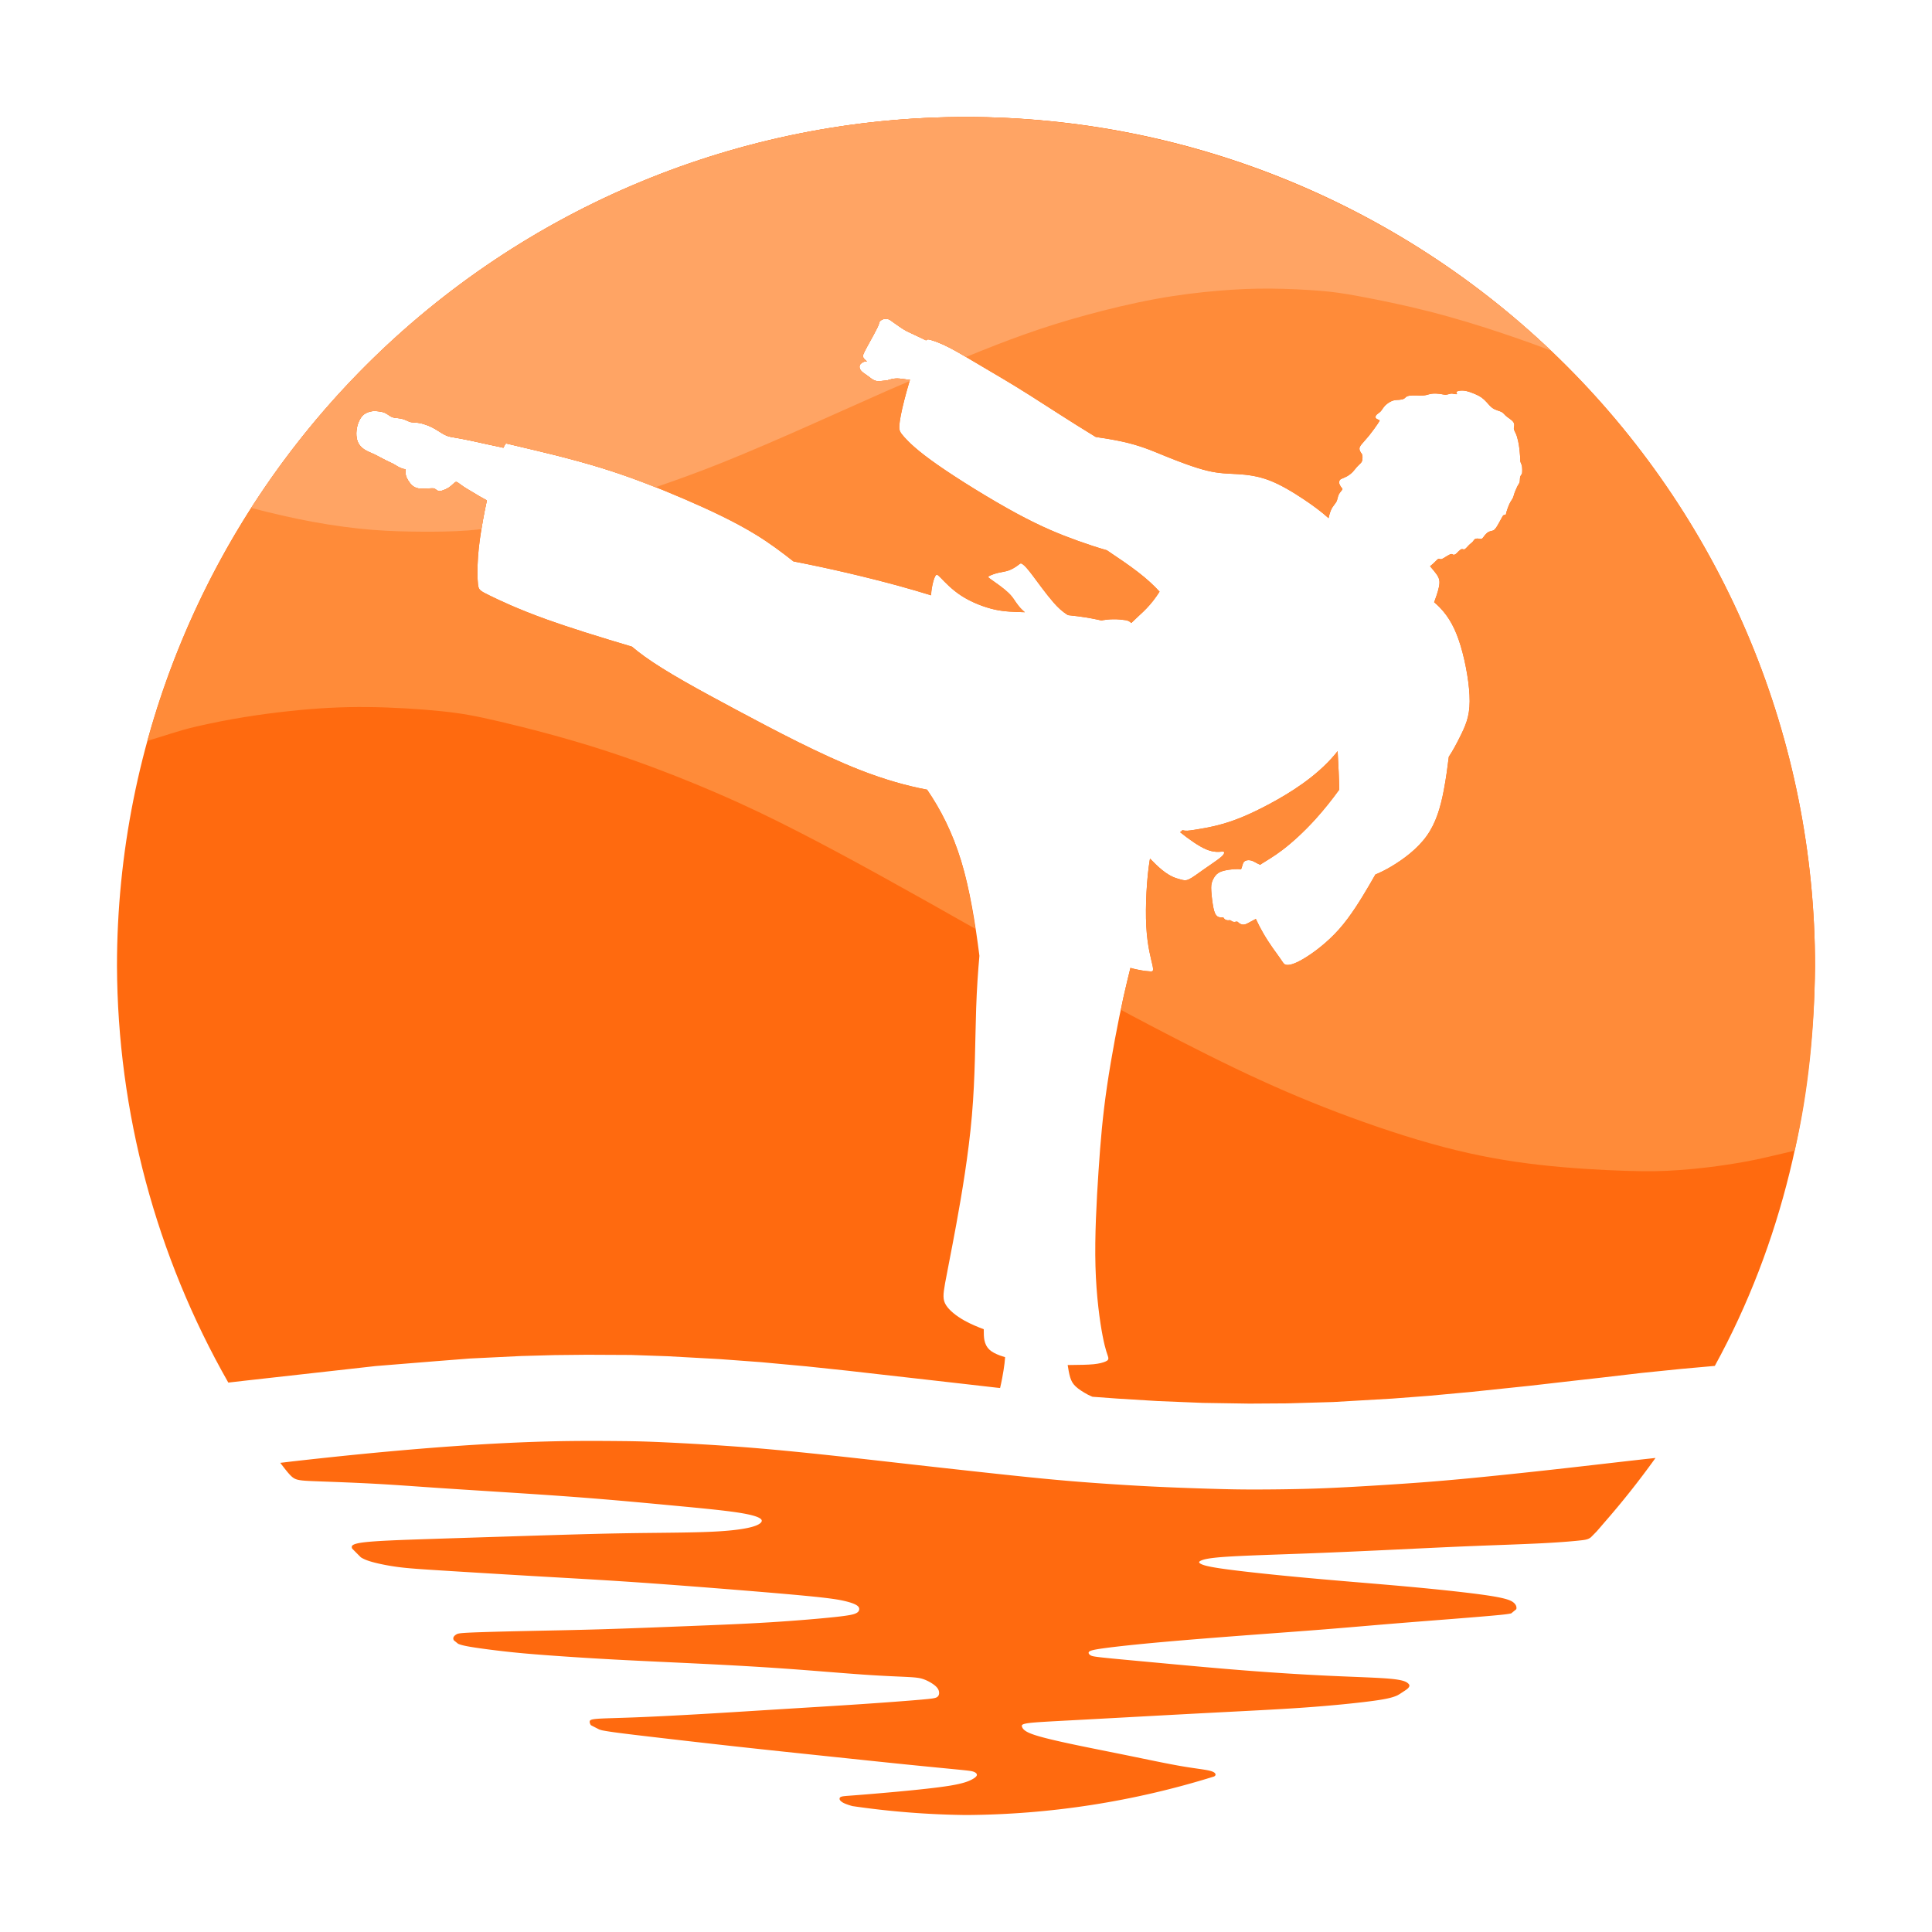 <?xml version="1.0" encoding="UTF-8" standalone="no"?>
<svg
   width="4096"
   height="4096"
   viewBox="-2048 -2048 4096 4096"
   version="1.1"
   id="risetkd"
   xmlns:xlink="http://www.w3.org/1999/xlink"
   xmlns="http://www.w3.org/2000/svg"
   xmlns:svg="http://www.w3.org/2000/svg">
<defs
   id="risetkd-defs">
   <linearGradient
      id="risetkd-col-light">
      <stop
         style="stop-color:#ffa464;stop-opacity:1;"
         offset="0"
         id="stop41888" />
   </linearGradient>
   <linearGradient
      id="risetkd-col-mid">
      <stop
         style="stop-color:#ff8b39;stop-opacity:1;"
         offset="0"
         id="stop41634" />
   </linearGradient>
   <linearGradient
      id="risetkd-col-dark">
      <stop
         style="stop-color:#ff6a0f;stop-opacity:1;"
         offset="0"
         id="stop41615" />
   </linearGradient>
</defs>
<g
   id="risetkd-sun-dark"
   style="display:inline">
   <path
      id="risetkd-sun-dark-path"
      style="fill:url(#risetkd-col-dark);fill-opacity:1;stroke:none;stroke-width:1;paint-order:fill markers stroke"
      d="M 2048,248 C 1570.61,248 1112.773,437.642 775.207,775.207 437.642,1112.773 248,1570.61 248,2048 c 1.359,309.807 82.657,614.019 236.029,883.201 11.235,-1.295 22.475,-2.59 33.709,-3.885 59.195,-6.617 118.379,-13.233 177.559,-19.848 33.78,-3.784 67.55,-7.567 101.314,-11.35 42.315,-3.423 84.622,-6.845 126.922,-10.266 24.131,-1.892 48.252,-3.785 72.367,-5.676 36.191,-1.765 72.375,-3.528 108.551,-5.291 23.945,-0.66 47.881,-1.319 71.811,-1.976 22.832,-0.235 45.655,-0.468 68.471,-0.701 31.183,0.148 62.356,0.296 93.522,0.445 25.802,0.892 51.594,1.784 77.379,2.678 36.563,2.018 73.115,4.039 109.664,6.059 29.14,2.146 58.272,4.292 87.397,6.439 32.297,2.975 64.582,5.949 96.863,8.926 28.955,3.06 57.898,6.12 86.838,9.182 24.688,2.805 49.367,5.61 74.039,8.416 31.182,3.527 62.353,7.055 93.519,10.584 25.8,2.932 51.594,5.865 77.379,8.799 24.316,2.783 48.623,5.569 72.924,8.354 2.008,0.196 4.014,0.391 6.021,0.586 1.488,-6.666 3.001,-13.178 4.391,-20.621 2.055,-11.005 3.916,-22.356 5.019,-31.613 0.615,-5.156 0.975,-9.446 1.236,-13.109 -3.642,-1.145 -7.42,-2.276 -10.611,-3.463 -19.603,-7.293 -29.732,-15.15 -33.324,-32.844 -1.137,-5.606 -1.415,-13.37 -1.328,-22.922 -11.646,-4.428 -26.633,-10.396 -40.865,-18.336 -17.484,-9.754 -32.197,-21.666 -39.207,-32.887 -7.011,-11.22 -6.32,-21.75 -1.906,-46.436 4.414,-24.686 12.55,-63.527 23.889,-125.674 11.338,-62.147 25.879,-147.595 32.977,-229.853 7.097,-82.258 6.752,-161.32 9.002,-227.609 1.403,-41.311 3.885,-77.327 6.885,-110.93 -8.72,-68.964 -20.319,-140.718 -38.766,-201.162 -18.463,-60.497 -43.757,-109.582 -72.16,-151.031 -41.928,-7.845 -89.908,-21.133 -143.844,-42.332 -82.572,-32.454 -178.814,-83.205 -260.522,-126.881 -81.707,-43.676 -148.868,-80.272 -194.742,-113.244 -9.917,-7.128 -18.667,-14.051 -26.738,-20.828 -70.174,-20.839 -132.839,-40.366 -181.385,-57.836 -60.639,-21.822 -99.789,-40.531 -120.527,-50.68 -20.739,-10.149 -23.067,-11.735 -24.383,-23.697 -1.316,-11.962 -1.621,-34.299 0.062,-58.225 1.683,-23.925 5.353,-49.436 10.31,-77.023 2.49,-13.853 5.306,-28.228 8.479,-42.586 -4.902,-2.64 -10.303,-5.545 -15.801,-8.752 -5.654,-3.298 -11.392,-6.906 -16.953,-10.219 -5.562,-3.312 -10.945,-6.329 -15.688,-9.465 -4.742,-3.136 -8.839,-6.392 -11.561,-8.295 -2.721,-1.903 -4.066,-2.453 -5.17,-2.445 -1.105,0.011 -1.972,0.573 -3.264,1.643 -1.292,1.07 -3.01,2.647 -5.109,4.561 -2.099,1.914 -4.577,4.166 -7.926,6.229 -3.349,2.063 -7.567,3.935 -10.965,5.211 -3.398,1.276 -5.977,1.953 -8.135,1.883 -2.159,-0.07 -3.897,-0.886 -5.545,-1.992 -1.649,-1.106 -3.207,-2.501 -4.707,-3.238 -1.499,-0.738 -2.94,-0.818 -6.207,-0.729 -3.268,0.09 -8.366,0.349 -13.553,0.559 -5.187,0.209 -10.464,0.369 -15.102,-0.488 -4.638,-0.857 -8.635,-2.732 -12.133,-5.662 -3.497,-2.93 -6.494,-6.916 -8.893,-10.764 -2.399,-3.847 -4.198,-7.553 -5.062,-11.355 -0.865,-3.802 -0.795,-7.7 -0.766,-9.818 0.03,-2.118 0.02,-2.456 -0.135,-2.701 -0.156,-0.245 -0.454,-0.394 -1.404,-0.488 -0.949,-0.095 -2.549,-0.134 -5.447,-1.15 -2.898,-1.017 -7.096,-3.012 -10.314,-4.846 -3.218,-1.834 -5.457,-3.507 -9.17,-5.441 -3.713,-1.935 -8.901,-4.13 -15.367,-7.342 -6.466,-3.212 -14.212,-7.439 -19.047,-9.977 -4.834,-2.537 -6.755,-3.383 -10.74,-5.074 -3.986,-1.691 -10.035,-4.228 -15.207,-7.555 -5.173,-3.326 -9.472,-7.441 -12.383,-12.486 -2.911,-5.046 -4.437,-11.025 -4.861,-17.48 -0.424,-6.455 0.252,-13.389 1.893,-19.816 1.639,-6.427 4.24,-12.347 7.123,-16.857 2.883,-4.511 6.05,-7.611 10.262,-10.008 4.212,-2.397 9.47,-4.09 14.361,-4.738 4.891,-0.649 9.412,-0.253 13.936,0.367 4.523,0.62 9.046,1.467 13.117,3.355 4.071,1.889 7.687,4.82 10.994,6.793 3.307,1.973 6.304,2.989 10.008,3.553 3.703,0.564 8.112,0.676 12.268,1.465 4.155,0.789 8.058,2.257 11.506,3.779 3.449,1.522 6.443,3.1 9.553,3.805 3.109,0.705 6.332,0.537 10.855,0.932 4.523,0.395 10.348,1.353 16.426,3.129 6.078,1.776 12.409,4.37 17.441,6.822 5.032,2.453 8.763,4.763 13.908,8.033 5.144,3.27 11.702,7.497 17.609,9.922 5.908,2.425 11.165,3.046 19.814,4.512 8.65,1.466 20.692,3.776 33.525,6.482 12.834,2.706 26.46,5.807 37.4,8.203 10.94,2.396 19.195,4.09 23.322,4.936 4.128,0.846 4.127,0.844 6.106,1.436 0.044,0.014 0.147,0.038 0.193,0.051 3.916,-8.363 5.352,-9.048 5.738,-9.133 0.446,-0.099 -0.286,-0.08 33.623,7.869 33.91,7.949 102.458,23.833 166.162,43.34 63.703,19.507 122.555,42.638 178.391,66.705 55.835,24.067 108.65,49.068 152.543,76.129 28.643,17.659 53.496,36.312 78.555,56.01 76.341,14.605 157.954,34.06 222.428,51.637 26.006,7.09 48.41,13.758 69.275,20.223 0.304,-5.691 0.792,-10.479 1.418,-14.264 2.099,-12.688 4.521,-19.982 6.295,-23.996 1.773,-4.014 2.899,-4.746 3.885,-5.246 0.986,-0.5 1.83,-0.767 9.598,7.156 7.768,7.923 22.458,24.035 43.266,37.463 20.809,13.427 47.736,24.168 71.359,29.295 20.227,4.39 39.134,4.687 62.891,5.441 -1.734,-1.49 -3.366,-2.958 -4.867,-4.391 -12.205,-11.65 -15.976,-21.109 -23.709,-30.236 -7.731,-9.127 -19.424,-17.92 -28.129,-24.268 -8.704,-6.347 -14.419,-10.25 -17.736,-12.678 -3.317,-2.428 -4.236,-3.382 -0.73,-5.322 3.505,-1.941 11.438,-4.865 19.133,-6.68 7.695,-1.815 15.152,-2.521 22.324,-5.123 7.172,-2.602 14.057,-7.104 18.098,-10.012 4.04,-2.908 5.237,-4.226 6.594,-4.58 1.355,-0.354 2.867,0.257 5.856,2.641 2.988,2.384 7.451,6.54 18.582,21.195 11.131,14.655 28.929,39.808 45.445,58.758 9.197,10.551 18.138,19.144 30.723,26.885 7.566,0.79 15.017,1.618 21.91,2.531 21.032,2.786 36.573,5.967 49.74,8.967 0.481,-0.315 1.207,-0.604 2.619,-0.891 4.163,-0.845 13.069,-1.814 22.131,-1.887 9.062,-0.072 18.28,0.75 25.09,1.852 4.626,0.749 8.167,1.716 12.771,6.113 0.567,-0.579 1.123,-1.199 1.693,-1.768 15.406,-15.351 32.32,-27.596 51.059,-54.105 2.341,-3.312 4.709,-6.847 7.107,-10.566 -11.922,-13.204 -26.789,-26.922 -46.133,-41.828 -18.8,-14.488 -41.92,-30.144 -65.65,-45.977 -20.377,-5.858 -40.747,-12.574 -61.436,-20.008 -37.551,-13.492 -76.165,-29.017 -130.103,-58.211 -53.939,-29.194 -123.2,-72.056 -166.775,-102.467 -43.575,-30.411 -61.464,-48.372 -71.158,-59.215 -9.695,-10.843 -11.195,-14.567 -10.402,-25.105 0.791,-10.539 3.875,-27.891 10.85,-54.932 3.243,-12.572 7.356,-27.242 11.639,-41.643 -0.629,-0.011 -1.26,-0.018 -1.908,-0.053 -6.616,-0.359 -14.21,-1.916 -20.607,-2.404 -6.396,-0.488 -11.594,0.091 -15.662,0.979 -4.067,0.887 -7.007,2.085 -9.521,2.707 -2.514,0.622 -4.604,0.669 -7.889,0.963 -3.284,0.293 -7.762,0.83 -10.9,0.896 -3.138,0.066 -4.936,-0.338 -6.908,-0.99 -1.974,-0.652 -4.12,-1.551 -6.312,-2.938 -2.193,-1.387 -4.432,-3.26 -6.971,-5.193 -2.538,-1.934 -5.376,-3.928 -7.904,-5.652 -2.529,-1.724 -4.748,-3.178 -6.666,-4.893 -1.919,-1.714 -3.538,-3.688 -4.518,-5.621 -0.979,-1.933 -1.319,-3.826 -1.234,-5.611 0.085,-1.785 0.595,-3.463 2.035,-5.195 1.442,-1.733 3.813,-3.521 6.197,-4.514 2.384,-0.993 4.778,-1.189 6.846,-1.199 0.302,0 0.571,5e-4 0.854,0 -1.639,-1.329 -3.395,-2.687 -4.83,-4.168 -1.531,-1.58 -2.692,-3.294 -3.332,-4.889 -0.64,-1.594 -0.759,-3.07 0.5,-6.379 1.259,-3.309 3.899,-8.451 8.016,-16.025 4.118,-7.575 9.714,-17.581 13.531,-24.598 3.818,-7.017 5.856,-11.043 7.516,-14.432 1.659,-3.389 2.939,-6.14 3.6,-8.273 0.659,-2.133 0.699,-3.648 1.617,-5.223 0.919,-1.575 2.719,-3.21 4.758,-4.307 2.039,-1.097 4.316,-1.656 6.895,-1.855 0.645,-0.049 1.31,-0.077 1.982,-0.074 v 0.004 c 2.017,0.01 4.11,0.284 6.014,1.031 2.539,0.997 4.737,2.832 8.596,5.662 3.857,2.83 9.375,6.655 14.232,9.984 4.857,3.329 9.055,6.16 14.351,8.951 5.297,2.791 11.692,5.543 22.234,10.514 5.951,2.806 12.921,6.166 19.486,9.334 2.624,-2.6 4.653,-2.474 10.516,-0.732 7.027,2.087 19.626,6.235 38.305,15.818 18.679,9.583 43.434,24.599 71.428,41.145 27.995,16.545 59.23,34.618 99.785,60.26 37.467,23.689 83.39,54.033 139.678,88.34 19.313,2.845 38.93,6.051 55.689,9.707 39.169,8.545 62.67,19.043 91.436,30.762 28.765,11.719 62.792,24.657 88.986,31.004 26.194,6.348 44.554,6.102 64.873,7.322 20.319,1.221 42.597,3.907 66.711,13.062 24.114,9.155 50.062,24.78 73.809,40.648 19.82,13.245 37.856,26.633 52.115,39.65 0.464,-2.395 1.023,-4.643 1.584,-6.615 2.445,-8.601 4.509,-13.059 7.039,-16.924 2.53,-3.865 5.528,-7.135 7.348,-10.125 1.819,-2.99 2.459,-5.702 3.139,-8.453 0.68,-2.751 1.399,-5.54 2.578,-7.992 1.179,-2.452 2.819,-4.564 4.238,-6.299 1.419,-1.734 2.619,-3.09 3.199,-4.047 0.58,-0.957 0.54,-1.514 -0.1,-2.412 -0.64,-0.897 -1.88,-2.132 -3.199,-4.106 -1.319,-1.973 -2.718,-4.686 -3.178,-7.098 -0.46,-2.412 0.02,-4.524 0.818,-6.019 0.799,-1.495 1.919,-2.372 4.598,-3.568 2.678,-1.196 6.916,-2.711 11.193,-5.123 4.278,-2.412 8.597,-5.721 11.975,-9.209 3.378,-3.488 5.815,-7.156 8.693,-10.385 2.878,-3.229 6.197,-6.02 8.285,-8.297 2.088,-2.277 2.945,-4.04 3.424,-7.021 0.479,-2.982 0.579,-7.181 -0.078,-9.895 -0.657,-2.714 -2.073,-3.939 -3.373,-5.898 -1.3,-1.959 -2.486,-4.652 -2.635,-7.273 -0.149,-2.621 0.743,-5.173 4.226,-9.557 3.484,-4.384 9.562,-10.599 16.275,-18.895 6.714,-8.295 14.062,-18.669 17.996,-24.484 3.934,-5.815 4.453,-7.071 4.143,-7.77 -0.311,-0.699 -1.451,-0.839 -3.279,-1.557 -1.829,-0.718 -4.348,-2.011 -5.107,-3.924 -0.76,-1.913 0.239,-4.447 2.248,-6.49 2.008,-2.043 5.028,-3.598 7.457,-5.93 2.429,-2.332 4.267,-5.441 6.301,-8.311 2.034,-2.869 4.265,-5.499 7.854,-8.336 3.588,-2.837 8.534,-5.88 13.27,-7.318 4.735,-1.438 9.258,-1.27 13.314,-1.594 4.056,-0.324 7.646,-1.14 9.965,-2.535 2.318,-1.395 3.362,-3.368 6.019,-4.68 2.657,-1.311 6.925,-1.962 11.773,-2.131 4.848,-0.169 10.276,0.143 15.152,0.242 4.876,0.099 9.201,-0.016 13.201,-0.832 4,-0.817 7.677,-2.34 12.836,-2.975 5.159,-0.634 11.801,-0.381 16.918,0.338 5.117,0.719 8.706,1.902 12.338,1.762 3.632,-0.141 7.307,-1.606 10.105,-2.113 2.799,-0.508 4.722,-0.059 7.322,0.42 2.601,0.479 5.88,0.989 6.432,0.312 0.551,-0.677 -1.628,-2.538 -1.289,-4.004 0.339,-1.466 3.195,-2.536 7.012,-3.072 3.816,-0.536 8.594,-0.535 14.432,0.775 5.838,1.311 12.734,3.932 18.289,6.328 5.555,2.396 9.766,4.568 13.559,7.26 3.792,2.692 7.166,5.901 10.691,9.76 3.525,3.859 7.204,8.364 11.021,11.434 3.817,3.07 7.773,4.704 11.631,6.039 3.858,1.336 7.616,2.372 10.455,4.246 2.839,1.874 4.758,4.586 7.396,7.037 2.638,2.452 5.995,4.645 9.014,6.838 3.018,2.193 5.696,4.386 7.275,6.738 1.579,2.353 2.06,4.863 1.94,7.076 -0.12,2.213 -0.841,4.128 -0.881,6.041 -0.04,1.913 0.601,3.826 1.84,6.438 1.239,2.611 3.079,5.919 4.758,11.162 1.679,5.243 3.199,12.42 4.158,18.32 0.96,5.901 1.359,10.524 1.818,15.348 0.46,4.824 0.98,9.847 1.1,12.957 0.12,3.11 -0.16,4.305 0.061,5.76 0.22,1.455 0.939,3.171 1.719,4.965 0.779,1.794 1.618,3.667 2.018,6.916 0.4,3.249 0.362,7.875 0.242,10.686 -0.12,2.811 -0.322,3.807 -1.082,4.963 -0.76,1.156 -2.079,2.471 -2.818,4.465 -0.739,1.993 -0.898,4.665 -0.998,7.037 -0.1,2.372 -0.139,4.446 -0.979,6.539 -0.84,2.093 -2.48,4.206 -3.719,6.398 -1.239,2.193 -2.079,4.465 -3.158,6.896 -1.079,2.432 -2.399,5.022 -3.478,8.271 -1.079,3.249 -1.919,7.157 -3.379,10.387 -1.46,3.229 -3.537,5.78 -5.336,8.85 -1.799,3.07 -3.319,6.658 -4.838,10.645 -1.519,3.987 -3.037,8.373 -3.816,11.383 -0.779,3.01 -0.821,4.645 -1.721,5.143 -0.9,0.498 -2.658,-0.142 -4.137,0.756 -1.479,0.898 -2.679,3.33 -4.178,6.16 -1.499,2.831 -3.3,6.06 -5.379,9.768 -2.079,3.708 -4.436,7.892 -6.096,10.324 -1.659,2.432 -2.618,3.111 -3.357,3.889 -0.739,0.777 -1.26,1.655 -2.959,2.312 -1.699,0.657 -4.578,1.096 -6.977,1.853 -2.399,0.758 -4.315,1.833 -6.334,3.588 -2.019,1.754 -4.14,4.185 -5.799,6.357 -1.659,2.173 -2.856,4.087 -4.176,5.123 -1.319,1.036 -2.759,1.198 -4.338,0.998 -1.579,-0.2 -3.299,-0.76 -5.338,-0.859 -2.039,-0.099 -4.397,0.261 -6.076,1.438 -1.679,1.177 -2.679,3.168 -3.898,4.723 -1.22,1.555 -2.657,2.674 -4.072,3.805 -1.415,1.131 -2.807,2.275 -4.633,4.144 -1.826,1.869 -4.088,4.463 -5.869,6.211 -1.781,1.748 -3.082,2.647 -4.354,2.76 -1.272,0.112 -2.515,-0.562 -3.76,-0.703 -1.244,-0.141 -2.488,0.253 -4.354,1.691 -1.866,1.438 -4.353,3.92 -6.162,5.752 -1.809,1.832 -2.94,3.015 -4.354,3.775 -1.413,0.761 -3.109,1.099 -4.381,0.676 -1.271,-0.423 -2.12,-1.605 -3.986,-1.435 -1.866,0.169 -4.75,1.691 -7.859,3.523 -3.109,1.832 -6.444,3.974 -8.932,5.412 -2.488,1.438 -4.129,2.171 -5.457,2.143 -1.328,-0.028 -2.345,-0.82 -3.42,-1.045 -1.075,-0.225 -2.205,0.114 -5.004,2.736 -2.799,2.622 -7.262,7.527 -13.51,12.404 -0.288,0.225 -0.609,0.445 -0.906,0.668 3.051,3.522 5.921,6.917 8.34,9.908 8.655,10.703 12.117,16.573 11.598,26.24 -0.52,9.668 -5.019,23.133 -9.52,35.562 -0.58,1.602 -1.14,2.988 -1.719,4.553 4.09,3.544 8.065,7.171 11.758,10.98 20.08,20.716 33.583,45.574 44.488,81.826 10.905,36.252 19.215,83.899 19.041,117.217 -0.174,33.318 -8.829,52.306 -21.812,78.027 -6.344,12.569 -13.742,26.728 -22.395,39.691 -2.537,20.614 -5.748,45.62 -10.754,71.654 -6.838,35.562 -16.357,68.532 -36.092,96.152 -19.735,27.62 -49.681,49.891 -76.426,65.6 -11.103,6.521 -21.667,11.851 -32.396,16.229 -4.235,7.579 -8.7,15.313 -13.715,23.797 -16.525,27.953 -37.822,63.596 -63.404,92.404 -25.583,28.808 -55.449,50.779 -75.523,62.619 -20.074,11.84 -30.357,13.552 -35.986,12.697 -5.63,-0.854 -6.609,-4.273 -13.953,-14.771 -7.344,-10.498 -21.052,-28.074 -34.762,-51.633 -5.602,-9.627 -11.166,-20.259 -16.125,-31.008 -1.728,1.053 -3.481,1.918 -5.144,2.771 -6.522,3.347 -11.626,6.561 -15.555,8.111 -3.929,1.551 -6.685,1.44 -9.055,0.816 -2.37,-0.624 -4.353,-1.762 -5.74,-2.812 -1.387,-1.05 -2.179,-2.014 -2.941,-2.572 -0.763,-0.558 -1.496,-0.711 -2.635,-0.557 -1.139,0.154 -2.681,0.617 -4.215,0.693 -1.534,0.077 -3.058,-0.232 -4.553,-0.982 -1.495,-0.75 -2.962,-1.944 -4.043,-2.463 -1.081,-0.519 -1.777,-0.365 -2.828,-0.211 -1.052,0.154 -2.46,0.307 -4.1,0.027 -1.64,-0.279 -3.512,-0.991 -4.766,-1.924 -1.254,-0.933 -1.891,-2.087 -2.422,-2.848 -0.531,-0.76 -0.955,-1.126 -2.103,-1.193 -1.149,-0.067 -3.02,0.164 -4.814,0 -1.794,-0.164 -3.511,-0.722 -4.945,-1.344 -1.434,-0.622 -2.585,-1.306 -4.225,-3.418 -1.639,-2.111 -3.766,-5.651 -5.785,-15.338 -2.019,-9.687 -3.931,-25.525 -4.559,-35.865 -0.628,-10.341 0.028,-15.186 1.992,-20.465 1.964,-5.279 5.237,-10.991 9.33,-14.91 4.093,-3.919 9.005,-6.043 15.445,-7.676 6.44,-1.633 14.408,-2.776 21.23,-3.266 5.839,-0.419 10.831,-0.353 15.076,0.389 0.474,-1.069 0.94,-2.164 1.342,-3.316 1.092,-3.13 1.747,-6.56 2.92,-9.309 1.173,-2.748 2.864,-4.815 6.111,-5.959 3.247,-1.144 8.05,-1.363 12.854,0.324 4.689,1.647 9.402,5.11 17.314,8.565 0.943,-0.654 1.743,-1.289 2.775,-1.963 10.282,-6.714 25.213,-14.772 45.043,-29.908 19.829,-15.136 44.555,-37.35 69.525,-64.938 17.721,-19.577 35.424,-41.794 50.285,-62.418 -0.287,-22.101 -1.675,-51.225 -3.361,-81.705 -2.107,2.673 -4.24,5.325 -6.439,7.922 -39.676,46.832 -94.481,80.608 -137.049,103.514 -42.568,22.906 -72.9,34.939 -99.418,42.592 -26.518,7.653 -49.221,10.925 -63.326,13.121 -9.565,1.489 -15.23,2.409 -22.945,0.449 -1.395,1.767 -2.927,3.072 -4.834,4.197 19.9,15.989 39.814,29.761 54.924,36.232 16.982,7.273 27.895,5.341 33.404,5.037 5.509,-0.304 5.612,1.016 5.051,3.051 -0.562,2.035 -1.787,4.782 -9.488,10.834 -7.702,6.052 -21.878,15.41 -34.424,24.26 -12.546,8.85 -23.461,17.191 -30.957,20.598 -7.497,3.406 -11.578,1.878 -19.381,-0.309 -7.803,-2.187 -19.328,-5.034 -37.193,-19.482 -7.718,-6.242 -16.629,-14.712 -25.686,-24.16 -0.272,1.503 -0.564,2.808 -0.826,4.399 -5.997,36.376 -9.424,96.189 -7.098,139.279 2.326,43.09 10.404,69.453 13.219,82.605 2.815,13.152 0.366,13.093 -4.652,12.818 -5.019,-0.275 -12.607,-0.762 -28.01,-3.93 -4.09,-0.841 -8.784,-1.918 -14.141,-3.533 -4.133,16.743 -9.077,36.298 -14.803,62.037 -11.252,50.58 -25.447,124.809 -34.795,188.51 -9.348,63.7 -13.847,116.87 -18.088,180.57 -4.241,63.7 -8.224,137.926 -6.449,201.713 1.774,63.787 9.305,117.129 15.277,147.943 5.972,30.814 10.386,39.1 11.641,44.279 1.254,5.179 -0.65,7.25 -5.584,9.451 -4.934,2.201 -12.896,4.532 -25.316,5.783 -12.42,1.251 -29.297,1.423 -50.113,1.639 -1.479,0.016 -3.307,-0.026 -4.824,-0.012 0.06,0.385 0.054,0.424 0.117,0.828 1.118,7.138 2.75,17.305 5.139,25.227 2.389,7.921 5.532,13.595 11.645,19.393 6.112,5.798 15.195,11.719 26.441,17.742 2.827,1.514 6.118,2.659 9.158,4.156 17.343,1.272 34.686,2.543 52.022,3.816 28.769,1.763 57.532,3.528 86.285,5.293 31.925,1.296 63.839,2.592 95.748,3.889 32.852,0.509 65.694,1.018 98.529,1.529 26.729,-0.171 53.448,-0.341 80.16,-0.51 32.668,-0.957 65.327,-1.913 97.977,-2.869 41.758,-2.424 83.508,-4.846 125.25,-7.268 26.173,-1.999 52.334,-3.997 78.492,-5.994 30.067,-2.785 60.128,-5.568 90.182,-8.352 40.831,-4.273 81.652,-8.545 122.467,-12.816 30.995,-3.55 61.984,-7.1 92.965,-10.648 20.233,-2.275 40.458,-4.549 60.678,-6.822 27.655,-3.231 55.304,-6.462 82.943,-9.691 28.214,-2.87 56.417,-5.739 84.613,-8.607 20.733,-2.127 50.441,-4.253 71.168,-6.379 C 3778.072,2635.752 3845.151,2344.524 3848,2048 3848,1570.61 3658.358,1112.773 3320.793,775.207 2983.227,437.642 2525.39,248 2048,248 Z"
      transform="translate(-2048,-2048)" />
</g>
<g
   id="risetkd-sun-mid"
   style="display:inline">
   <path
      id="risetkd-sun-mid-path"
      style="fill:url(#risetkd-col-mid);fill-opacity:1;stroke:none;stroke-width:1;paint-order:fill markers stroke"
      d="M 2048 248 C 1653.836 248.067 1270.589 377.515 957.111 616.465 C 643.633 855.415 416.95 1190.656 312.434 1570.711 C 346.412 1560.746 379.816 1548.814 412.82 1541.102 C 486.191 1523.957 553.8 1513.974 613.273 1507.607 C 672.747 1501.241 724.078 1498.493 778.668 1498.998 C 833.258 1499.504 891.102 1503.266 934.299 1507.678 C 977.495 1512.089 1006.043 1517.152 1061.635 1530.244 C 1117.226 1543.336 1199.859 1564.457 1282.496 1591.221 C 1365.133 1617.984 1447.766 1650.39 1515.754 1679.613 C 1583.742 1708.836 1637.079 1734.876 1691.293 1762.652 C 1745.507 1790.429 1800.596 1819.94 1866.955 1856.541 C 1931.849 1892.334 2007.072 1934.685 2067.758 1969.154 C 2060.074 1918.867 2051.029 1868.995 2037.668 1825.217 C 2019.205 1764.72 1993.911 1715.635 1965.508 1674.186 C 1923.58 1666.34 1875.6 1653.053 1821.664 1631.853 C 1739.092 1599.399 1642.85 1548.648 1561.143 1504.973 C 1479.436 1461.297 1412.274 1424.701 1366.4 1391.728 C 1356.484 1384.601 1347.733 1377.677 1339.662 1370.9 C 1269.488 1350.061 1206.823 1330.535 1158.277 1313.064 C 1097.638 1291.242 1058.488 1272.533 1037.75 1262.385 C 1017.011 1252.236 1014.683 1250.65 1013.367 1238.688 C 1012.051 1226.725 1011.746 1204.388 1013.43 1180.463 C 1015.112 1156.537 1018.783 1131.027 1023.74 1103.439 C 1026.23 1089.587 1029.046 1075.211 1032.219 1060.853 C 1027.316 1058.213 1021.915 1055.309 1016.418 1052.102 C 1010.764 1048.803 1005.027 1045.195 999.465 1041.883 C 993.903 1038.57 988.52 1035.554 983.777 1032.418 C 979.035 1029.282 974.938 1026.026 972.217 1024.123 C 969.496 1022.22 968.151 1021.67 967.047 1021.678 C 965.942 1021.689 965.075 1022.25 963.783 1023.32 C 962.491 1024.39 960.773 1025.967 958.674 1027.881 C 956.575 1029.794 954.097 1032.046 950.748 1034.109 C 947.4 1036.172 943.181 1038.045 939.783 1039.32 C 936.385 1040.596 933.807 1041.273 931.648 1041.203 C 929.489 1041.133 927.752 1040.317 926.104 1039.211 C 924.454 1038.105 922.896 1036.71 921.396 1035.973 C 919.898 1035.235 918.457 1035.154 915.189 1035.244 C 911.921 1035.334 906.824 1035.593 901.637 1035.803 C 896.45 1036.012 891.173 1036.172 886.535 1035.314 C 881.898 1034.457 877.9 1032.582 874.402 1029.652 C 870.905 1026.722 867.908 1022.736 865.51 1018.889 C 863.111 1015.042 861.311 1011.335 860.447 1007.533 C 859.582 1003.731 859.653 999.833 859.682 997.715 C 859.712 995.597 859.702 995.258 859.547 995.014 C 859.391 994.769 859.093 994.62 858.143 994.525 C 857.193 994.43 855.593 994.392 852.695 993.375 C 849.798 992.358 845.6 990.363 842.381 988.529 C 839.163 986.695 836.924 985.022 833.211 983.088 C 829.498 981.153 824.31 978.958 817.844 975.746 C 811.377 972.534 803.632 968.307 798.797 965.77 C 793.963 963.232 792.042 962.387 788.057 960.695 C 784.07 959.004 778.022 956.467 772.85 953.141 C 767.676 949.814 763.378 945.7 760.467 940.654 C 757.556 935.609 756.03 929.629 755.605 923.174 C 755.182 916.718 755.858 909.785 757.498 903.357 C 759.137 896.93 761.738 891.011 764.621 886.5 C 767.504 881.99 770.671 878.889 774.883 876.492 C 779.095 874.096 784.353 872.403 789.244 871.754 C 794.135 871.105 798.656 871.501 803.18 872.121 C 807.703 872.741 812.225 873.588 816.297 875.477 C 820.368 877.365 823.984 880.296 827.291 882.27 C 830.598 884.243 833.595 885.258 837.299 885.822 C 841.002 886.386 845.411 886.498 849.566 887.287 C 853.722 888.077 857.624 889.544 861.072 891.066 C 864.522 892.589 867.515 894.166 870.625 894.871 C 873.734 895.576 876.957 895.408 881.48 895.803 C 886.004 896.197 891.828 897.156 897.906 898.932 C 903.984 900.708 910.316 903.301 915.348 905.754 C 920.38 908.207 924.11 910.517 929.256 913.787 C 934.4 917.057 940.958 921.285 946.865 923.709 C 952.773 926.133 958.03 926.755 966.68 928.221 C 975.329 929.687 987.372 931.997 1000.205 934.703 C 1013.039 937.409 1026.666 940.51 1037.605 942.906 C 1048.545 945.303 1056.8 946.996 1060.928 947.842 C 1065.055 948.688 1065.055 948.685 1067.033 949.277 C 1067.078 949.291 1067.18 949.315 1067.227 949.328 C 1071.142 940.966 1072.579 940.281 1072.965 940.195 C 1073.41 940.096 1072.679 940.115 1106.588 948.064 C 1140.498 956.014 1209.046 971.897 1272.75 991.404 C 1336.453 1010.911 1395.305 1034.042 1451.141 1058.109 C 1506.976 1082.176 1559.79 1107.177 1603.684 1134.238 C 1632.327 1151.897 1657.179 1170.55 1682.238 1190.248 C 1758.579 1204.853 1840.192 1224.308 1904.666 1241.885 C 1930.672 1248.975 1953.075 1255.643 1973.941 1262.107 C 1974.246 1256.416 1974.733 1251.629 1975.359 1247.844 C 1977.458 1235.155 1979.88 1227.862 1981.654 1223.848 C 1983.427 1219.834 1984.553 1219.102 1985.539 1218.602 C 1986.525 1218.102 1987.369 1217.834 1995.137 1225.758 C 2002.905 1233.681 2017.594 1249.793 2038.402 1263.221 C 2059.211 1276.648 2086.138 1287.389 2109.762 1292.516 C 2129.989 1296.906 2148.896 1297.203 2172.652 1297.957 C 2170.919 1296.467 2169.286 1294.999 2167.785 1293.566 C 2155.58 1281.916 2151.809 1272.457 2144.076 1263.33 C 2136.345 1254.203 2124.652 1245.41 2115.947 1239.062 C 2107.244 1232.715 2101.528 1228.813 2098.211 1226.385 C 2094.894 1223.957 2093.975 1223.003 2097.481 1221.062 C 2100.986 1219.122 2108.918 1216.198 2116.613 1214.383 C 2124.308 1212.568 2131.766 1211.862 2138.938 1209.26 C 2146.109 1206.658 2152.995 1202.156 2157.035 1199.248 C 2161.075 1196.34 2162.272 1195.022 2163.629 1194.668 C 2164.984 1194.314 2166.496 1194.925 2169.484 1197.309 C 2172.472 1199.692 2176.935 1203.849 2188.066 1218.504 C 2199.197 1233.159 2216.996 1258.312 2233.512 1277.262 C 2242.708 1287.813 2251.65 1296.406 2264.234 1304.147 C 2271.801 1304.936 2279.251 1305.765 2286.144 1306.678 C 2307.177 1309.463 2322.718 1312.645 2335.885 1315.645 C 2336.366 1315.33 2337.091 1315.041 2338.504 1314.754 C 2342.667 1313.909 2351.573 1312.94 2360.635 1312.867 C 2369.697 1312.795 2378.915 1313.617 2385.725 1314.719 C 2390.351 1315.467 2393.891 1316.434 2398.496 1320.832 C 2399.063 1320.253 2399.619 1319.633 2400.189 1319.064 C 2415.595 1303.713 2432.51 1291.468 2451.248 1264.959 C 2453.589 1261.647 2455.957 1258.112 2458.356 1254.393 C 2446.434 1241.188 2431.567 1227.471 2412.223 1212.564 C 2393.422 1198.077 2370.303 1182.421 2346.572 1166.588 C 2326.196 1160.729 2305.825 1154.014 2285.137 1146.58 C 2247.585 1133.088 2208.972 1117.563 2155.033 1088.369 C 2101.094 1059.175 2031.833 1016.313 1988.258 985.902 C 1944.682 955.491 1926.794 937.531 1917.1 926.688 C 1907.405 915.844 1905.905 912.121 1906.697 901.582 C 1907.489 891.043 1910.572 873.691 1917.547 846.65 C 1920.789 834.078 1924.903 819.409 1929.186 805.008 C 1928.556 804.997 1927.925 804.99 1927.277 804.955 C 1920.661 804.596 1913.067 803.039 1906.67 802.551 C 1900.274 802.062 1895.076 802.642 1891.008 803.529 C 1886.941 804.417 1884.001 805.614 1881.486 806.236 C 1878.972 806.858 1876.882 806.906 1873.598 807.199 C 1870.313 807.493 1865.836 808.029 1862.697 808.096 C 1859.56 808.162 1857.761 807.758 1855.789 807.105 C 1853.816 806.453 1851.669 805.555 1849.477 804.168 C 1847.284 802.781 1845.044 800.908 1842.506 798.975 C 1839.967 797.041 1837.13 795.047 1834.602 793.322 C 1832.072 791.598 1829.854 790.144 1827.936 788.43 C 1826.016 786.716 1824.398 784.742 1823.418 782.809 C 1822.439 780.875 1822.099 778.982 1822.184 777.197 C 1822.269 775.412 1822.778 773.735 1824.219 772.002 C 1825.66 770.269 1828.032 768.481 1830.416 767.488 C 1832.8 766.496 1835.194 766.299 1837.262 766.289 C 1837.564 766.289 1837.833 766.29 1838.115 766.289 C 1836.476 764.96 1834.72 763.602 1833.285 762.121 C 1831.754 760.541 1830.593 758.827 1829.953 757.232 C 1829.313 755.638 1829.194 754.162 1830.453 750.854 C 1831.712 747.545 1834.352 742.403 1838.469 734.828 C 1842.587 727.253 1848.183 717.247 1852 710.23 C 1855.818 703.214 1857.856 699.188 1859.516 695.799 C 1861.174 692.41 1862.455 689.658 1863.115 687.525 C 1863.775 685.392 1863.814 683.878 1864.732 682.303 C 1865.652 680.728 1867.451 679.093 1869.49 677.996 C 1871.529 676.899 1873.806 676.34 1876.385 676.141 C 1877.03 676.092 1877.695 676.063 1878.367 676.066 L 1878.367 676.07 C 1880.384 676.08 1882.477 676.354 1884.381 677.102 C 1886.92 678.098 1889.118 679.933 1892.977 682.764 C 1896.834 685.594 1902.351 689.419 1907.209 692.748 C 1912.066 696.077 1916.264 698.909 1921.561 701.699 C 1926.858 704.49 1933.253 707.242 1943.795 712.213 C 1949.746 715.019 1956.716 718.379 1963.281 721.547 C 1965.905 718.947 1967.934 719.073 1973.797 720.814 C 1980.824 722.901 1993.423 727.05 2012.102 736.633 C 2030.78 746.216 2055.535 761.232 2083.529 777.777 C 2111.524 794.323 2142.76 812.396 2183.314 838.037 C 2220.782 861.726 2266.705 892.07 2322.992 926.377 C 2342.305 929.222 2361.922 932.428 2378.682 936.084 C 2417.851 944.629 2441.352 955.127 2470.117 966.846 C 2498.882 978.564 2532.909 991.502 2559.104 997.85 C 2585.298 1004.197 2603.657 1003.951 2623.977 1005.172 C 2644.296 1006.393 2666.573 1009.079 2690.688 1018.234 C 2714.802 1027.389 2740.75 1043.014 2764.496 1058.883 C 2784.316 1072.127 2802.352 1085.516 2816.611 1098.533 C 2817.075 1096.138 2817.635 1093.89 2818.195 1091.918 C 2820.64 1083.317 2822.704 1078.859 2825.234 1074.994 C 2827.765 1071.13 2830.763 1067.859 2832.582 1064.869 C 2834.401 1061.879 2835.041 1059.167 2835.721 1056.416 C 2836.4 1053.665 2837.12 1050.876 2838.299 1048.424 C 2839.478 1045.972 2841.118 1043.859 2842.537 1042.125 C 2843.956 1040.391 2845.156 1039.035 2845.736 1038.078 C 2846.316 1037.121 2846.277 1036.564 2845.637 1035.666 C 2844.997 1034.768 2843.756 1033.534 2842.438 1031.561 C 2841.118 1029.587 2839.72 1026.874 2839.26 1024.463 C 2838.8 1022.051 2839.279 1019.939 2840.078 1018.443 C 2840.877 1016.948 2841.997 1016.071 2844.676 1014.875 C 2847.354 1013.679 2851.592 1012.164 2855.869 1009.752 C 2860.147 1007.34 2864.466 1004.031 2867.844 1000.543 C 2871.222 997.055 2873.659 993.388 2876.537 990.158 C 2879.415 986.929 2882.734 984.138 2884.822 981.861 C 2886.91 979.585 2887.767 977.822 2888.246 974.84 C 2888.725 971.858 2888.825 967.659 2888.168 964.945 C 2887.511 962.231 2886.095 961.006 2884.795 959.047 C 2883.495 957.088 2882.309 954.395 2882.16 951.773 C 2882.012 949.152 2882.903 946.601 2886.387 942.217 C 2889.871 937.833 2895.948 931.617 2902.662 923.322 C 2909.376 915.027 2916.724 904.653 2920.658 898.838 C 2924.592 893.023 2925.111 891.767 2924.801 891.068 C 2924.49 890.37 2923.35 890.229 2921.521 889.512 C 2919.693 888.794 2917.174 887.501 2916.414 885.588 C 2915.655 883.675 2916.654 881.141 2918.662 879.098 C 2920.671 877.054 2923.69 875.5 2926.119 873.168 C 2928.548 870.836 2930.386 867.727 2932.42 864.857 C 2934.454 861.988 2936.685 859.358 2940.273 856.521 C 2943.862 853.684 2948.808 850.641 2953.543 849.203 C 2958.278 847.765 2962.801 847.933 2966.857 847.609 C 2970.914 847.285 2974.504 846.469 2976.822 845.074 C 2979.141 843.679 2980.185 841.706 2982.842 840.395 C 2985.499 839.083 2989.767 838.433 2994.615 838.264 C 2999.463 838.094 3004.891 838.407 3009.768 838.506 C 3014.644 838.605 3018.969 838.49 3022.969 837.674 C 3026.969 836.857 3030.646 835.334 3035.805 834.699 C 3040.964 834.065 3047.606 834.318 3052.723 835.037 C 3057.839 835.756 3061.428 836.939 3065.061 836.799 C 3068.693 836.658 3072.367 835.193 3075.166 834.686 C 3077.965 834.178 3079.888 834.627 3082.488 835.105 C 3085.089 835.585 3088.368 836.095 3088.92 835.418 C 3089.471 834.741 3087.292 832.88 3087.631 831.414 C 3087.97 829.949 3090.826 828.878 3094.643 828.342 C 3098.459 827.806 3103.237 827.806 3109.074 829.117 C 3114.912 830.428 3121.809 833.049 3127.363 835.445 C 3132.918 837.842 3137.13 840.014 3140.922 842.705 C 3144.714 845.397 3148.088 848.606 3151.613 852.465 C 3155.139 856.324 3158.817 860.829 3162.635 863.898 C 3166.452 866.968 3170.408 868.602 3174.266 869.938 C 3178.123 871.273 3181.882 872.31 3184.721 874.184 C 3187.559 876.057 3189.479 878.769 3192.117 881.221 C 3194.756 883.672 3198.113 885.866 3201.131 888.059 C 3204.149 890.251 3206.827 892.444 3208.406 894.797 C 3209.985 897.15 3210.466 899.66 3210.346 901.873 C 3210.226 904.086 3209.504 906.001 3209.465 907.914 C 3209.425 909.828 3210.066 911.741 3211.305 914.352 C 3212.544 916.963 3214.384 920.271 3216.062 925.514 C 3217.742 930.756 3219.261 937.934 3220.221 943.834 C 3221.18 949.735 3221.579 954.358 3222.039 959.182 C 3222.499 964.006 3223.019 969.029 3223.139 972.139 C 3223.258 975.248 3222.979 976.444 3223.199 977.898 C 3223.419 979.353 3224.138 981.069 3224.918 982.863 C 3225.698 984.657 3226.536 986.53 3226.936 989.779 C 3227.335 993.029 3227.298 997.654 3227.178 1000.465 C 3227.058 1003.275 3226.856 1004.272 3226.096 1005.428 C 3225.336 1006.584 3224.016 1007.899 3223.277 1009.893 C 3222.538 1011.886 3222.379 1014.558 3222.279 1016.93 C 3222.179 1019.302 3222.141 1021.375 3221.301 1023.469 C 3220.461 1025.562 3218.821 1027.675 3217.582 1029.867 C 3216.343 1032.06 3215.503 1034.332 3214.424 1036.764 C 3213.344 1039.196 3212.024 1041.786 3210.945 1045.035 C 3209.866 1048.284 3209.026 1052.193 3207.566 1055.422 C 3206.107 1058.651 3204.029 1061.202 3202.231 1064.272 C 3200.432 1067.341 3198.912 1070.929 3197.393 1074.916 C 3195.874 1078.903 3194.356 1083.289 3193.576 1086.299 C 3192.797 1089.309 3192.755 1090.944 3191.856 1091.441 C 3190.956 1091.939 3189.198 1091.3 3187.719 1092.197 C 3186.24 1093.095 3185.04 1095.527 3183.541 1098.357 C 3182.042 1101.188 3180.241 1104.417 3178.162 1108.125 C 3176.083 1111.833 3173.726 1116.017 3172.066 1118.449 C 3170.407 1120.881 3169.448 1121.56 3168.709 1122.338 C 3167.97 1123.115 3167.449 1123.993 3165.75 1124.65 C 3164.051 1125.308 3161.172 1125.746 3158.773 1126.504 C 3156.375 1127.262 3154.458 1128.337 3152.439 1130.092 C 3150.421 1131.846 3148.3 1134.276 3146.641 1136.449 C 3144.982 1138.622 3143.784 1140.536 3142.465 1141.572 C 3141.145 1142.608 3139.706 1142.77 3138.127 1142.57 C 3136.548 1142.371 3134.828 1141.81 3132.789 1141.711 C 3130.75 1141.611 3128.392 1141.972 3126.713 1143.148 C 3125.034 1144.325 3124.034 1146.316 3122.814 1147.871 C 3121.595 1149.426 3120.157 1150.545 3118.742 1151.676 C 3117.327 1152.807 3115.936 1153.951 3114.109 1155.82 C 3112.283 1157.69 3110.021 1160.284 3108.24 1162.031 C 3106.459 1163.779 3105.158 1164.679 3103.887 1164.791 C 3102.615 1164.903 3101.371 1164.228 3100.127 1164.088 C 3098.883 1163.947 3097.639 1164.341 3095.773 1165.779 C 3093.908 1167.217 3091.42 1169.699 3089.611 1171.531 C 3087.802 1173.364 3086.671 1174.546 3085.258 1175.307 C 3083.844 1176.067 3082.148 1176.405 3080.877 1175.982 C 3079.606 1175.559 3078.757 1174.378 3076.891 1174.547 C 3075.024 1174.716 3072.141 1176.238 3069.031 1178.07 C 3065.922 1179.903 3062.587 1182.045 3060.1 1183.482 C 3057.612 1184.92 3055.971 1185.654 3054.643 1185.625 C 3053.315 1185.597 3052.297 1184.805 3051.223 1184.58 C 3050.148 1184.355 3049.017 1184.694 3046.219 1187.316 C 3043.42 1189.938 3038.956 1194.844 3032.709 1199.721 C 3032.421 1199.945 3032.1 1200.165 3031.803 1200.389 C 3034.854 1203.911 3037.724 1207.305 3040.143 1210.297 C 3048.798 1221 3052.26 1226.869 3051.74 1236.537 C 3051.221 1246.205 3046.722 1259.67 3042.221 1272.1 C 3041.64 1273.702 3041.081 1275.088 3040.502 1276.652 C 3044.592 1280.197 3048.567 1283.823 3052.26 1287.633 C 3072.34 1308.349 3085.842 1333.206 3096.748 1369.459 C 3107.653 1405.711 3115.963 1453.358 3115.789 1486.676 C 3115.615 1519.993 3106.96 1538.981 3093.977 1564.703 C 3087.633 1577.272 3080.235 1591.431 3071.582 1604.395 C 3069.045 1625.008 3065.834 1650.015 3060.828 1676.049 C 3053.99 1711.611 3044.471 1744.581 3024.736 1772.201 C 3005.002 1799.822 2975.055 1822.092 2948.311 1837.801 C 2937.208 1844.322 2926.643 1849.652 2915.914 1854.029 C 2911.679 1861.608 2907.215 1869.342 2902.199 1877.826 C 2885.675 1905.78 2864.378 1941.423 2838.795 1970.23 C 2813.212 1999.038 2783.346 2021.009 2763.271 2032.85 C 2743.197 2044.69 2732.915 2046.401 2727.285 2045.547 C 2721.655 2044.693 2720.676 2041.274 2713.332 2030.775 C 2705.988 2020.277 2692.28 2002.701 2678.57 1979.143 C 2672.969 1969.516 2667.404 1958.884 2662.445 1948.135 C 2660.718 1949.188 2658.964 1950.053 2657.301 1950.906 C 2650.779 1954.254 2645.675 1957.467 2641.746 1959.018 C 2637.817 1960.568 2635.061 1960.458 2632.691 1959.834 C 2630.322 1959.21 2628.338 1958.072 2626.951 1957.022 C 2625.564 1955.971 2624.772 1955.007 2624.01 1954.449 C 2623.247 1953.891 2622.514 1953.738 2621.375 1953.893 C 2620.236 1954.047 2618.694 1954.509 2617.16 1954.586 C 2615.626 1954.663 2614.102 1954.354 2612.607 1953.603 C 2611.112 1952.853 2609.646 1951.66 2608.564 1951.141 C 2607.483 1950.621 2606.788 1950.776 2605.736 1950.93 C 2604.685 1951.083 2603.276 1951.236 2601.637 1950.957 C 2599.997 1950.678 2598.125 1949.966 2596.871 1949.033 C 2595.617 1948.1 2594.98 1946.946 2594.449 1946.186 C 2593.919 1945.425 2593.494 1945.059 2592.346 1944.992 C 2591.197 1944.925 2589.325 1945.156 2587.531 1944.992 C 2585.737 1944.828 2584.02 1944.27 2582.586 1943.648 C 2581.152 1943.026 2580.001 1942.342 2578.361 1940.23 C 2576.722 1938.119 2574.595 1934.58 2572.576 1924.893 C 2570.557 1915.205 2568.646 1899.368 2568.018 1889.027 C 2567.39 1878.687 2568.045 1873.842 2570.01 1868.562 C 2571.974 1863.283 2575.247 1857.571 2579.34 1853.652 C 2583.433 1849.733 2588.345 1847.61 2594.785 1845.977 C 2601.225 1844.344 2609.194 1843.201 2616.016 1842.711 C 2621.854 1842.292 2626.846 1842.357 2631.092 1843.1 C 2631.566 1842.031 2632.032 1840.936 2632.434 1839.783 C 2633.525 1836.654 2634.18 1833.223 2635.354 1830.475 C 2636.526 1827.726 2638.218 1825.659 2641.465 1824.516 C 2644.712 1823.372 2649.515 1823.153 2654.318 1824.84 C 2659.007 1826.487 2663.721 1829.949 2671.633 1833.404 C 2672.576 1832.751 2673.376 1832.116 2674.408 1831.441 C 2684.69 1824.727 2699.622 1816.669 2719.451 1801.533 C 2739.281 1786.397 2764.006 1764.183 2788.977 1736.596 C 2806.697 1717.018 2824.401 1694.802 2839.262 1674.178 C 2838.974 1652.077 2837.586 1622.952 2835.9 1592.473 C 2833.794 1595.146 2831.661 1597.798 2829.461 1600.395 C 2789.785 1647.227 2734.98 1681.002 2692.412 1703.908 C 2649.844 1726.814 2619.512 1738.847 2592.994 1746.5 C 2566.476 1754.153 2543.773 1757.426 2529.668 1759.621 C 2520.104 1761.11 2514.438 1762.03 2506.723 1760.07 C 2505.327 1761.837 2503.796 1763.142 2501.889 1764.268 C 2521.789 1780.257 2541.702 1794.029 2556.812 1800.5 C 2573.794 1807.773 2584.708 1805.841 2590.217 1805.537 C 2595.726 1805.233 2595.829 1806.553 2595.268 1808.588 C 2594.706 1810.623 2593.481 1813.37 2585.779 1819.422 C 2578.078 1825.474 2563.901 1834.832 2551.356 1843.682 C 2538.809 1852.531 2527.895 1860.873 2520.398 1864.279 C 2512.902 1867.686 2508.821 1866.158 2501.018 1863.971 C 2493.215 1861.784 2481.69 1858.937 2463.824 1844.488 C 2456.106 1838.246 2447.195 1829.776 2438.139 1820.328 C 2437.867 1821.831 2437.575 1823.136 2437.312 1824.727 C 2431.315 1861.102 2427.889 1920.916 2430.215 1964.006 C 2432.541 2007.096 2440.619 2033.459 2443.434 2046.611 C 2446.248 2059.764 2443.8 2059.704 2438.781 2059.43 C 2433.763 2059.155 2426.174 2058.668 2410.771 2055.5 C 2406.681 2054.659 2401.988 2053.582 2396.631 2051.967 C 2392.498 2068.71 2387.554 2088.265 2381.828 2114.004 C 2380.14 2121.593 2378.187 2132.274 2376.393 2140.812 C 2383.645 2144.676 2387.968 2147.202 2395.57 2151.231 C 2462.18 2186.53 2542.809 2228.481 2617.557 2264.359 C 2692.304 2300.237 2761.166 2330.039 2835.162 2358.178 C 2909.158 2386.316 2988.287 2412.79 3060.404 2431.742 C 3132.522 2450.695 3197.625 2462.123 3264.234 2469.646 C 3330.844 2477.17 3398.954 2480.787 3447.408 2482.307 C 3495.863 2483.826 3524.661 2483.246 3561.471 2480.57 C 3598.281 2477.895 3643.102 2473.121 3703.201 2462.344 C 3731.578 2457.255 3771.601 2447.084 3804.891 2439.531 C 3834.696 2311.119 3846.869 2179.821 3848 2048 C 3848 1570.61 3658.358 1112.773 3320.793 775.207 C 2983.227 437.642 2525.39 248 2048 248 z "
      transform="translate(-2048,-2048)" />
</g>
<g
   id="risetkd-sun-light"
   style="display:inline">
   <path
      id="risetkd-sun-light-path"
      style="fill:url(#risetkd-col-light);fill-opacity:1;stroke:none;stroke-width:1;paint-order:fill markers stroke"
      d="M 2048 248 C 1434.798 248.174 863.348 560.506 532.488 1076.789 C 575.186 1088 620.785 1098.6 662.531 1106.246 C 708.837 1114.728 750.72 1120.181 788.766 1123.248 C 826.812 1126.315 861.019 1126.998 893.809 1127.188 C 926.598 1127.377 957.968 1127.073 990.424 1124.764 C 1000.418 1124.053 1010.642 1122.853 1020.803 1121.797 C 1021.799 1115.662 1022.599 1109.788 1023.74 1103.439 C 1026.23 1089.587 1029.046 1075.211 1032.219 1060.853 C 1027.316 1058.213 1021.915 1055.309 1016.418 1052.102 C 1010.764 1048.803 1005.027 1045.195 999.465 1041.883 C 993.903 1038.57 988.52 1035.554 983.777 1032.418 C 979.035 1029.282 974.938 1026.026 972.217 1024.123 C 969.496 1022.22 968.151 1021.67 967.047 1021.678 C 965.942 1021.689 965.075 1022.25 963.783 1023.32 C 962.491 1024.39 960.773 1025.967 958.674 1027.881 C 956.575 1029.794 954.097 1032.046 950.748 1034.109 C 947.4 1036.172 943.181 1038.045 939.783 1039.32 C 936.385 1040.596 933.807 1041.273 931.648 1041.203 C 929.489 1041.133 927.752 1040.317 926.104 1039.211 C 924.454 1038.105 922.896 1036.71 921.396 1035.973 C 919.898 1035.235 918.457 1035.154 915.189 1035.244 C 911.921 1035.334 906.824 1035.593 901.637 1035.803 C 896.45 1036.012 891.173 1036.172 886.535 1035.314 C 881.898 1034.457 877.9 1032.582 874.402 1029.652 C 870.905 1026.722 867.908 1022.736 865.51 1018.889 C 863.111 1015.042 861.311 1011.335 860.447 1007.533 C 859.582 1003.731 859.653 999.833 859.682 997.715 C 859.712 995.597 859.702 995.258 859.547 995.014 C 859.391 994.769 859.093 994.62 858.143 994.525 C 857.193 994.43 855.593 994.392 852.695 993.375 C 849.798 992.358 845.6 990.363 842.381 988.529 C 839.163 986.695 836.924 985.022 833.211 983.088 C 829.498 981.153 824.31 978.958 817.844 975.746 C 811.377 972.534 803.632 968.307 798.797 965.77 C 793.963 963.232 792.042 962.387 788.057 960.695 C 784.07 959.004 778.022 956.467 772.85 953.141 C 767.676 949.814 763.378 945.7 760.467 940.654 C 757.556 935.609 756.03 929.629 755.605 923.174 C 755.182 916.718 755.858 909.785 757.498 903.357 C 759.137 896.93 761.738 891.011 764.621 886.5 C 767.504 881.99 770.671 878.889 774.883 876.492 C 779.095 874.096 784.353 872.403 789.244 871.754 C 794.135 871.105 798.656 871.501 803.18 872.121 C 807.703 872.741 812.225 873.588 816.297 875.477 C 820.368 877.365 823.984 880.296 827.291 882.27 C 830.598 884.243 833.595 885.258 837.299 885.822 C 841.002 886.386 845.411 886.498 849.566 887.287 C 853.722 888.077 857.624 889.544 861.072 891.066 C 864.522 892.589 867.515 894.166 870.625 894.871 C 873.734 895.576 876.957 895.408 881.48 895.803 C 886.004 896.197 891.828 897.156 897.906 898.932 C 903.984 900.708 910.316 903.301 915.348 905.754 C 920.38 908.207 924.11 910.517 929.256 913.787 C 934.4 917.057 940.958 921.285 946.865 923.709 C 952.773 926.133 958.03 926.755 966.68 928.221 C 975.329 929.687 987.372 931.997 1000.205 934.703 C 1013.039 937.409 1026.666 940.51 1037.605 942.906 C 1048.545 945.303 1056.8 946.996 1060.928 947.842 C 1065.055 948.688 1065.055 948.685 1067.033 949.277 C 1067.078 949.291 1067.18 949.315 1067.227 949.328 C 1071.142 940.966 1072.579 940.281 1072.965 940.195 C 1073.41 940.096 1072.679 940.115 1106.588 948.064 C 1140.498 956.014 1209.046 971.897 1272.75 991.404 C 1313.72 1003.95 1352.142 1018.257 1389.588 1033.086 C 1434.627 1017.662 1480.627 1001.059 1529.656 981.418 C 1591.564 956.618 1657.645 927.766 1716.299 901.754 C 1774.953 875.742 1826.18 852.57 1878.91 829.246 C 1895.585 821.87 1911.58 815.286 1928.355 807.98 C 1928.659 806.951 1928.88 806.036 1929.186 805.008 C 1928.556 804.997 1927.925 804.99 1927.277 804.955 C 1920.661 804.596 1913.067 803.039 1906.67 802.551 C 1900.274 802.062 1895.076 802.642 1891.008 803.529 C 1886.941 804.417 1884.001 805.614 1881.486 806.236 C 1878.972 806.858 1876.882 806.906 1873.598 807.199 C 1870.313 807.493 1865.836 808.029 1862.697 808.096 C 1859.56 808.162 1857.761 807.758 1855.789 807.105 C 1853.816 806.453 1851.669 805.555 1849.477 804.168 C 1847.284 802.781 1845.044 800.908 1842.506 798.975 C 1839.967 797.041 1837.13 795.047 1834.602 793.322 C 1832.072 791.598 1829.854 790.144 1827.936 788.43 C 1826.016 786.716 1824.398 784.742 1823.418 782.809 C 1822.439 780.875 1822.099 778.982 1822.184 777.197 C 1822.269 775.412 1822.778 773.735 1824.219 772.002 C 1825.66 770.269 1828.032 768.481 1830.416 767.488 C 1832.8 766.496 1835.194 766.299 1837.262 766.289 C 1837.564 766.289 1837.833 766.29 1838.115 766.289 C 1836.476 764.96 1834.72 763.602 1833.285 762.121 C 1831.754 760.541 1830.593 758.827 1829.953 757.232 C 1829.313 755.638 1829.194 754.162 1830.453 750.854 C 1831.712 747.545 1834.352 742.403 1838.469 734.828 C 1842.587 727.253 1848.183 717.247 1852 710.23 C 1855.818 703.214 1857.856 699.188 1859.516 695.799 C 1861.174 692.41 1862.455 689.658 1863.115 687.525 C 1863.775 685.392 1863.814 683.878 1864.732 682.303 C 1865.652 680.728 1867.451 679.093 1869.49 677.996 C 1871.529 676.899 1873.806 676.34 1876.385 676.141 C 1877.03 676.092 1877.695 676.063 1878.367 676.066 L 1878.367 676.07 C 1880.384 676.08 1882.477 676.354 1884.381 677.102 C 1886.92 678.098 1889.118 679.933 1892.977 682.764 C 1896.834 685.594 1902.351 689.419 1907.209 692.748 C 1912.066 696.077 1916.264 698.909 1921.561 701.699 C 1926.858 704.49 1933.253 707.242 1943.795 712.213 C 1949.746 715.019 1956.716 718.379 1963.281 721.547 C 1965.905 718.947 1967.934 719.073 1973.797 720.814 C 1980.824 722.901 1993.423 727.05 2012.102 736.633 C 2022.343 741.887 2034.682 748.957 2048.109 756.834 C 2092.247 738.736 2133.071 722.767 2171.764 709.029 C 2214.315 693.922 2254.862 681.124 2301.502 668.363 C 2348.142 655.603 2400.871 642.883 2449.764 633.908 C 2498.656 624.934 2543.71 619.707 2583.342 616.375 C 2622.973 613.043 2657.181 611.605 2693.559 611.869 C 2729.936 612.134 2768.481 614.103 2797.266 616.412 C 2826.051 618.721 2845.074 621.372 2882.119 628.225 C 2919.164 635.078 2974.23 646.133 3029.297 660.143 C 3084.364 674.152 3139.429 691.113 3184.734 706.41 C 3223.453 719.483 3257.419 731.312 3288.336 743.559 C 2954.657 426.276 2508.444 248.93 2048 248 z "
      transform="translate(-2048,-2048)" />
</g>
<g
   id="risetkd-waves"
   style="display:inline">
   <path
      id="risetkd-waves-path"
      style="fill:url(#risetkd-col-dark);fill-opacity:1;stroke:none;stroke-width:1;paint-order:fill markers stroke"
      d="m 1302.41,3055.078 c -31.966,-0.26 -76.366,-0.521 -127.018,0.586 -50.651,1.107 -107.553,3.58 -167.254,7.291 -59.701,3.711 -122.2,8.659 -184.961,14.389 -62.761,5.729 -125.779,12.24 -198.762,20.443 -9.795,1.101 -20.179,2.417 -30.26,3.578 4.253,5.417 9.941,12.946 13.273,16.955 a 1800,1800 0 0 0 1.555,1.934 c 9.899,11.756 14.506,15.264 23.592,17.203 9.164,1.956 22.931,2.413 51.629,3.459 28.698,1.047 72.326,2.683 112.289,4.867 39.963,2.184 76.26,4.915 117.43,7.736 41.17,2.821 87.211,5.732 143.535,9.326 56.324,3.595 122.926,7.873 185.82,12.787 62.895,4.914 122.078,10.464 175.406,15.469 53.329,5.005 100.8,9.465 132.672,13.742 31.872,4.277 48.143,8.371 56.457,12.285 8.314,3.913 8.671,7.645 4.916,11.375 -3.755,3.73 -11.621,7.461 -27.49,10.828 -15.869,3.367 -39.739,6.371 -76.215,8.055 -36.476,1.684 -85.558,2.047 -127.801,2.502 -42.243,0.455 -77.645,1.001 -128.471,2.32 -50.826,1.319 -117.07,3.413 -177.596,5.324 -60.526,1.911 -115.327,3.641 -169.277,5.432 -53.95,1.791 -107.044,3.642 -133.65,6.814 -26.606,3.172 -26.717,7.663 -26.314,10.984 0.103,0.854 0.421,1.531 0.623,2.273 a 1800,1800 0 0 0 18.314,18.43 c 0.377,0.236 0.656,0.508 1.041,0.738 6.657,3.988 14.426,7.049 27.52,10.445 13.094,3.396 31.51,7.127 52.072,9.766 20.563,2.639 43.27,4.187 92.486,7.281 49.216,3.094 124.939,7.734 191.32,11.601 66.381,3.868 123.418,6.962 183.721,10.875 60.302,3.913 123.864,8.646 196.147,14.334 72.282,5.688 153.278,12.33 202.449,17.107 49.171,4.778 66.515,7.69 79.434,10.738 12.919,3.049 21.411,6.233 25.926,9.418 4.514,3.185 5.052,6.371 4.471,9.191 -0.581,2.821 -2.28,5.278 -7.197,7.553 -4.917,2.275 -13.052,4.368 -43.762,7.689 -30.71,3.322 -83.992,7.871 -138.527,11.238 -54.536,3.367 -110.322,5.551 -171.34,7.963 -61.017,2.412 -127.263,5.05 -184.883,6.779 -57.62,1.729 -106.609,2.55 -155.016,3.578 -48.406,1.028 -96.222,2.266 -121.629,3.381 -25.407,1.115 -28.396,2.106 -31.291,3.773 -2.895,1.668 -5.694,4.011 -6.561,6.959 -0.506,1.721 -0.119,3.634 0.779,5.559 a 1800,1800 0 0 0 9.184,7.484 c 4.203,1.815 10.123,3.648 21.746,5.744 18.851,3.4 50.758,7.53 78.557,10.643 27.799,3.112 51.488,5.206 88.322,7.936 36.834,2.73 86.809,6.097 144.34,9.191 57.531,3.094 122.615,5.914 184.615,8.963 62.001,3.049 120.915,6.325 180.145,10.557 59.229,4.232 118.769,9.418 163.336,12.467 44.567,3.049 74.158,3.958 92.799,4.959 18.64,1.001 26.329,2.094 34.912,5.416 8.583,3.322 18.059,8.873 23.602,13.924 5.543,5.051 7.152,9.6 7.375,13.604 0.223,4.004 -0.939,7.462 -4.336,9.691 -3.397,2.229 -9.03,3.23 -35.717,5.551 -26.687,2.321 -74.425,5.961 -127.397,9.51 -52.971,3.549 -111.172,7.006 -167.764,10.51 -56.592,3.503 -111.572,7.052 -164.99,10.146 -53.418,3.094 -105.27,5.733 -144.397,7.244 -39.127,1.511 -65.524,1.894 -79.664,2.996 -14.14,1.102 -16.018,2.922 -16.42,5.607 -0.34,2.273 0.633,5.161 2.516,7.982 a 1800,1800 0 0 0 17.764,9.121 c 2.539,0.666 3.698,1.309 7.227,1.996 17,3.312 46.617,6.932 96.92,12.838 50.303,5.906 121.285,14.096 188.158,21.467 66.873,7.371 129.633,13.923 190.203,20.293 60.57,6.37 118.948,12.558 167.807,17.518 48.858,4.96 88.193,8.69 110.723,10.92 22.529,2.23 28.252,2.958 32.498,4.506 4.247,1.547 7.018,3.913 6.973,6.598 -0.045,2.684 -2.906,5.687 -9.969,9.555 -7.063,3.868 -18.327,8.599 -46.266,13.24 -27.938,4.641 -72.548,9.191 -111.012,12.771 -38.464,3.58 -70.775,6.192 -90.062,7.68 -19.287,1.488 -25.547,1.85 -29.168,2.852 -3.621,1.001 -4.604,2.641 -4.604,4.598 3e-4,1.957 0.983,4.23 6.186,7.594 3.62,2.34 10.943,5.168 20.98,7.955 A 1800,1800 0 0 0 2048,3848 a 1800,1800 0 0 0 526.019,-81.715 c 2.592,-1.646 3.193,-2.931 3.027,-4.217 -0.365,-2.84 -3.047,-5.933 -14.32,-8.467 -11.274,-2.534 -31.137,-4.504 -60.674,-9.662 -29.536,-5.158 -68.742,-13.502 -108.551,-21.633 -39.809,-8.131 -80.217,-16.047 -113.162,-22.963 -32.945,-6.916 -58.423,-12.832 -75.365,-17.609 -16.942,-4.777 -25.345,-8.418 -30.486,-11.83 -5.141,-3.412 -7.019,-6.596 -7.869,-9.463 -0.85,-2.867 -0.671,-5.415 14.752,-7.418 15.423,-2.002 46.087,-3.458 115.553,-7.189 69.466,-3.731 177.731,-9.738 263.691,-14.242 85.96,-4.505 149.612,-7.507 206.018,-11.527 56.406,-4.021 105.56,-9.059 137.246,-13.125 31.686,-4.066 45.901,-7.16 57.352,-11.992 2.276,-0.96 3.864,-2.145 5.906,-3.213 a 1800,1800 0 0 0 14.408,-9.51 c 1.2,-1.075 2.989,-2.301 3.809,-3.238 3.986,-4.559 3.271,-7.107 -0.35,-10.293 -3.62,-3.185 -10.146,-7.006 -36.834,-9.529 -26.688,-2.523 -73.532,-3.745 -127.978,-6.268 -54.446,-2.522 -116.491,-6.345 -181.978,-11.486 -65.487,-5.142 -134.414,-11.603 -187.832,-16.562 -53.418,-4.96 -91.323,-8.417 -111.975,-10.646 -20.652,-2.229 -24.049,-3.23 -26.82,-5.141 -2.772,-1.911 -4.919,-4.732 -2.728,-7.144 2.19,-2.412 8.718,-4.413 32.723,-7.689 24.005,-3.276 65.487,-7.826 121.811,-12.877 56.324,-5.051 127.485,-10.601 187.34,-15.105 59.855,-4.505 108.401,-7.963 156.365,-11.785 47.965,-3.822 95.345,-8.009 141.074,-11.785 45.73,-3.777 89.804,-7.144 131.19,-10.412 41.385,-3.268 80.079,-6.438 101.527,-8.568 13.393,-1.331 19.24,-2.295 23.1,-3.268 a 1800,1800 0 0 0 10.416,-8.576 c 0.14,-0.517 0.467,-0.921 0.537,-1.478 0.447,-3.549 -0.537,-7.916 -5.498,-12.33 -4.962,-4.414 -13.902,-8.872 -47.42,-14.295 -33.518,-5.423 -91.611,-11.808 -146.004,-17.049 -54.393,-5.24 -105.084,-9.336 -155.686,-13.613 -50.602,-4.277 -101.113,-8.736 -150.06,-13.65 -48.948,-4.914 -96.329,-10.283 -124.223,-14.469 -27.893,-4.186 -36.298,-7.188 -40.59,-9.645 -4.292,-2.457 -4.469,-4.368 1.074,-6.871 5.543,-2.503 16.808,-5.597 55.072,-8.1 38.265,-2.502 103.527,-4.414 168.746,-6.871 65.219,-2.457 130.391,-5.461 188.637,-8.236 58.246,-2.776 109.561,-5.322 162.621,-7.461 53.06,-2.139 107.864,-3.867 149.17,-6.006 41.306,-2.139 69.113,-4.687 83.822,-6.416 10.162,-1.195 14.295,-3.012 18.438,-6.381 a 1800,1800 0 0 0 12.107,-12.328 c 4.062,-4.599 10.594,-12.259 16.377,-18.99 a 1800,1800 0 0 0 106.777,-134.561 c 0.517,-0.725 1.028,-1.408 1.543,-2.133 -25.914,2.841 -53.01,5.882 -81.75,9.195 -36.426,4.199 -72.688,8.367 -103.873,11.883 -31.185,3.516 -57.291,6.38 -87.109,9.57 -29.818,3.19 -63.347,6.705 -99.936,10.318 -36.589,3.613 -76.237,7.325 -123.242,10.873 -47.006,3.548 -101.366,6.934 -143.619,9.277 -42.253,2.344 -72.397,3.646 -106.414,4.492 -34.017,0.846 -71.906,1.237 -101.203,1.27 -29.297,0.033 -50,-0.293 -79.004,-1.074 -29.004,-0.781 -66.31,-2.019 -99.578,-3.387 -33.269,-1.367 -62.5,-2.864 -95.215,-4.85 -32.715,-1.986 -68.912,-4.46 -102.799,-7.162 -33.887,-2.702 -65.462,-5.631 -101.465,-9.277 -36.003,-3.646 -76.433,-8.007 -116.928,-12.434 -40.495,-4.427 -81.054,-8.919 -121.582,-13.477 -40.528,-4.557 -81.022,-9.18 -118.067,-13.314 -37.045,-4.134 -70.637,-7.781 -106.217,-11.459 -35.58,-3.678 -73.144,-7.388 -110.645,-10.578 -37.5,-3.19 -74.934,-5.861 -114.551,-8.27 -39.616,-2.409 -81.412,-4.557 -112.076,-5.762 -30.665,-1.204 -50.196,-1.464 -82.162,-1.725 z"
      transform="translate(-2048,-2048)" />
</g>
<g
   id="risetkd-text"
   style="display:none"
      transform="matrix(1.394,0,0,1.418,-2701.428,-3516.081)">
      <path
      style="fill:url(#risetkd-col-dark);fill-opacity:1;stroke:none;stroke-width:1;paint-order:fill markers stroke"
         d="m 748.665,3626.467 q -7.825,0 -11.737,-2.49 -3.912,-2.49 -3.912,-7.469 v -296.621 q 0,-4.979 3.912,-7.113 4.268,-2.49 12.092,-2.49 h 58.328 q 37.344,0 61.174,7.469 23.829,7.113 35.21,23.829 11.737,16.36 11.737,44.102 0,13.159 -3.557,25.252 -3.557,11.737 -10.67,22.051 -6.758,10.314 -16.716,18.85 -9.959,8.18 -23.118,14.582 -12.804,6.046 -28.809,9.959 -15.649,3.912 -34.143,5.335 18.139,20.984 38.056,41.612 20.273,20.628 41.968,40.545 21.695,19.561 45.169,38.411 3.912,2.845 4.979,8.536 1.067,5.335 -5.691,12.092 -4.624,4.268 -9.603,4.268 -4.979,0.356 -10.314,-3.912 -25.608,-20.984 -50.148,-43.746 -24.185,-22.762 -46.592,-46.236 -22.051,-23.474 -41.968,-46.592 v 129.816 q 0,4.979 -3.912,7.469 -3.912,2.49 -11.737,2.49 z m 15.649,-169.65 q 17.072,0 31.298,-1.423 14.582,-1.423 26.675,-4.268 12.448,-3.201 22.051,-7.469 9.603,-4.268 17.072,-9.959 7.469,-6.046 12.092,-13.159 4.979,-7.469 7.469,-16.005 2.49,-8.892 2.49,-18.85 0,-17.427 -7.825,-27.741 -7.469,-10.314 -23.474,-14.582 -15.649,-4.624 -39.834,-4.624 h -48.014 z"
         id="risetkd-letter-R" />
      <path
      style="fill:url(#risetkd-col-dark);fill-opacity:1;stroke:none;stroke-width:1;paint-order:fill markers stroke"
         d="m 1102.191,3626.467 q -7.824,0 -11.737,-2.49 -3.912,-2.49 -3.912,-7.469 v -301.956 q 0,-4.979 3.912,-7.113 3.912,-2.49 11.737,-2.49 7.825,0 11.737,2.49 3.912,2.134 3.912,7.113 v 301.956 q 0,4.979 -3.912,7.469 -3.912,2.49 -11.737,2.49 z"
         id="risetkd-letter-I" />
      <path
      style="fill:url(#risetkd-col-dark);fill-opacity:1;stroke:none;stroke-width:1;paint-order:fill markers stroke"
         d="m 1389.564,3628.245 q -13.159,0 -26.319,-3.201 -13.159,-2.845 -25.963,-8.536 -12.448,-5.691 -23.118,-13.871 -10.67,-8.18 -18.494,-18.494 -2.49,-3.912 -2.845,-7.113 0,-3.557 5.335,-8.18 5.691,-5.335 8.892,-5.691 3.201,-0.711 9.959,5.335 7.469,6.402 17.427,13.515 10.314,6.758 23.829,11.381 13.871,4.624 31.298,4.624 16.716,0 29.164,-3.201 12.448,-3.557 20.984,-10.67 8.536,-7.113 12.804,-17.783 4.268,-11.025 4.268,-25.963 0,-12.448 -4.624,-21.34 -4.268,-8.892 -12.804,-15.649 -8.18,-6.758 -19.917,-12.092 -11.381,-5.691 -25.963,-11.025 -12.448,-4.624 -25.252,-10.67 -12.804,-6.046 -24.541,-13.871 -11.737,-7.824 -20.984,-18.494 -8.892,-10.67 -14.226,-24.541 -5.335,-13.871 -5.335,-31.654 0,-18.139 6.758,-32.01 6.758,-14.226 19.206,-23.829 12.448,-9.959 29.164,-14.938 17.072,-5.335 37.344,-5.335 17.783,0 32.01,4.624 14.226,4.268 26.319,12.448 12.092,8.18 23.474,19.206 3.557,3.557 2.845,7.469 -0.356,3.557 -4.268,7.469 -4.268,4.624 -8.536,6.758 -4.268,1.778 -7.825,-1.423 -8.892,-8.18 -17.783,-14.226 -8.892,-6.046 -20.273,-8.892 -11.025,-3.201 -25.963,-3.201 -14.226,0 -25.252,2.845 -11.025,2.845 -18.85,8.536 -7.469,5.691 -11.381,14.582 -3.912,8.536 -3.912,19.917 0,14.582 4.624,24.896 4.624,10.314 13.159,17.783 8.892,7.469 20.628,13.515 12.092,5.691 26.319,10.67 14.938,5.335 30.587,12.448 15.649,7.113 28.808,17.783 13.159,10.314 20.984,25.608 8.18,14.938 8.18,36.633 0,21.695 -7.113,38.056 -6.758,16.36 -19.917,27.386 -13.159,11.025 -31.654,16.716 -18.494,5.691 -41.257,5.691 z"
         id="risetkd-letter-S" />
      <path
      style="fill:url(#risetkd-col-dark);fill-opacity:1;stroke:none;stroke-width:1;paint-order:fill markers stroke"
         d="m 1680.495,3621.488 q -7.824,0 -11.737,-3.557 -3.912,-3.557 -3.912,-10.67 v -287.374 q 0,-4.979 3.912,-7.113 3.912,-2.49 11.737,-2.49 h 152.579 q 5.335,0 7.469,3.201 2.134,2.845 2.134,11.025 0,7.825 -2.134,11.025 -2.134,3.201 -7.469,3.201 h -136.929 v 103.853 h 114.523 q 5.335,0 7.469,3.201 2.49,2.845 2.49,11.025 0,7.825 -2.49,11.025 -2.134,3.201 -7.469,3.201 h -114.523 v 121.992 h 136.929 q 5.335,0 7.469,3.201 2.134,2.845 2.134,11.025 0,7.825 -2.134,11.025 -2.134,3.201 -7.469,3.201 z"
         id="risetkd-letter-E" />
      <path
      style="fill:url(#risetkd-col-dark);fill-opacity:1;stroke:none;stroke-width:1;paint-order:fill markers stroke"
         d="m 2298.988,3626.823 q -15.649,0 -15.649,-9.959 v -278.127 h -91.76 q -5.335,0 -7.825,-3.201 -2.134,-3.201 -2.134,-11.025 0,-8.18 2.134,-11.025 2.49,-3.201 7.825,-3.201 h 215.175 q 5.335,0 7.469,3.201 2.134,2.845 2.134,11.025 0,7.825 -2.134,11.025 -2.134,3.201 -7.469,3.201 h -92.116 v 278.127 q 0,4.979 -3.912,7.469 -3.912,2.49 -11.737,2.49 z"
         id="risetkd-letter-T" />
      <path
      style="fill:url(#risetkd-col-dark);fill-opacity:1;stroke:none;stroke-width:1;paint-order:fill markers stroke"
         d="m 2588.495,3626.467 q -7.825,0 -11.737,-2.49 -3.912,-2.49 -3.912,-7.469 v -301.956 q 0,-9.603 15.649,-9.603 15.649,0 15.649,9.603 v 126.26 l 137.641,-132.662 q 4.268,-4.624 8.18,-3.201 4.268,1.067 8.892,6.046 4.979,5.691 4.979,9.603 0.356,3.557 -2.845,7.113 l -133.729,129.816 q 24.541,30.942 46.947,57.261 22.762,25.963 44.813,47.658 22.051,21.695 44.458,39.834 3.912,2.845 4.979,8.536 1.067,5.335 -5.691,12.092 -4.624,4.268 -9.603,4.268 -4.979,0.356 -10.314,-3.912 -19.206,-15.649 -38.056,-33.788 -18.85,-18.139 -36.633,-37.344 -17.427,-19.561 -33.788,-39.478 -16.005,-20.273 -30.231,-40.19 v 144.043 q 0,4.979 -3.912,7.469 -3.912,2.49 -11.737,2.49 z"
         id="risetkd-letter-K" />
      <path
      style="fill:url(#risetkd-col-dark);fill-opacity:1;stroke:none;stroke-width:1;paint-order:fill markers stroke"
         d="m 2922.104,3621.488 q -15.649,0 -15.649,-9.959 v -291.642 q 0,-4.979 3.912,-7.113 3.912,-2.49 11.737,-2.49 h 64.375 q 40.545,0 69.71,11.737 29.52,11.381 48.37,31.298 19.206,19.561 28.453,44.458 9.247,24.896 9.247,51.926 0,31.298 -6.402,57.973 -6.402,26.319 -19.917,47.303 -13.515,20.984 -34.499,35.922 -20.628,14.938 -49.437,22.762 -28.453,7.825 -65.442,7.825 z m 15.649,-30.231 h 28.809 q 29.875,0 52.993,-5.691 23.118,-5.691 39.834,-17.072 17.072,-11.381 27.741,-28.453 11.025,-17.072 16.36,-39.478 5.335,-22.762 5.335,-50.859 0,-23.118 -7.825,-42.679 -7.824,-19.917 -23.474,-34.855 -15.649,-14.938 -38.411,-23.118 -22.762,-8.536 -52.638,-8.536 h -48.726 z"
         id="risetkd-letter-D" />
</g>
</svg>
